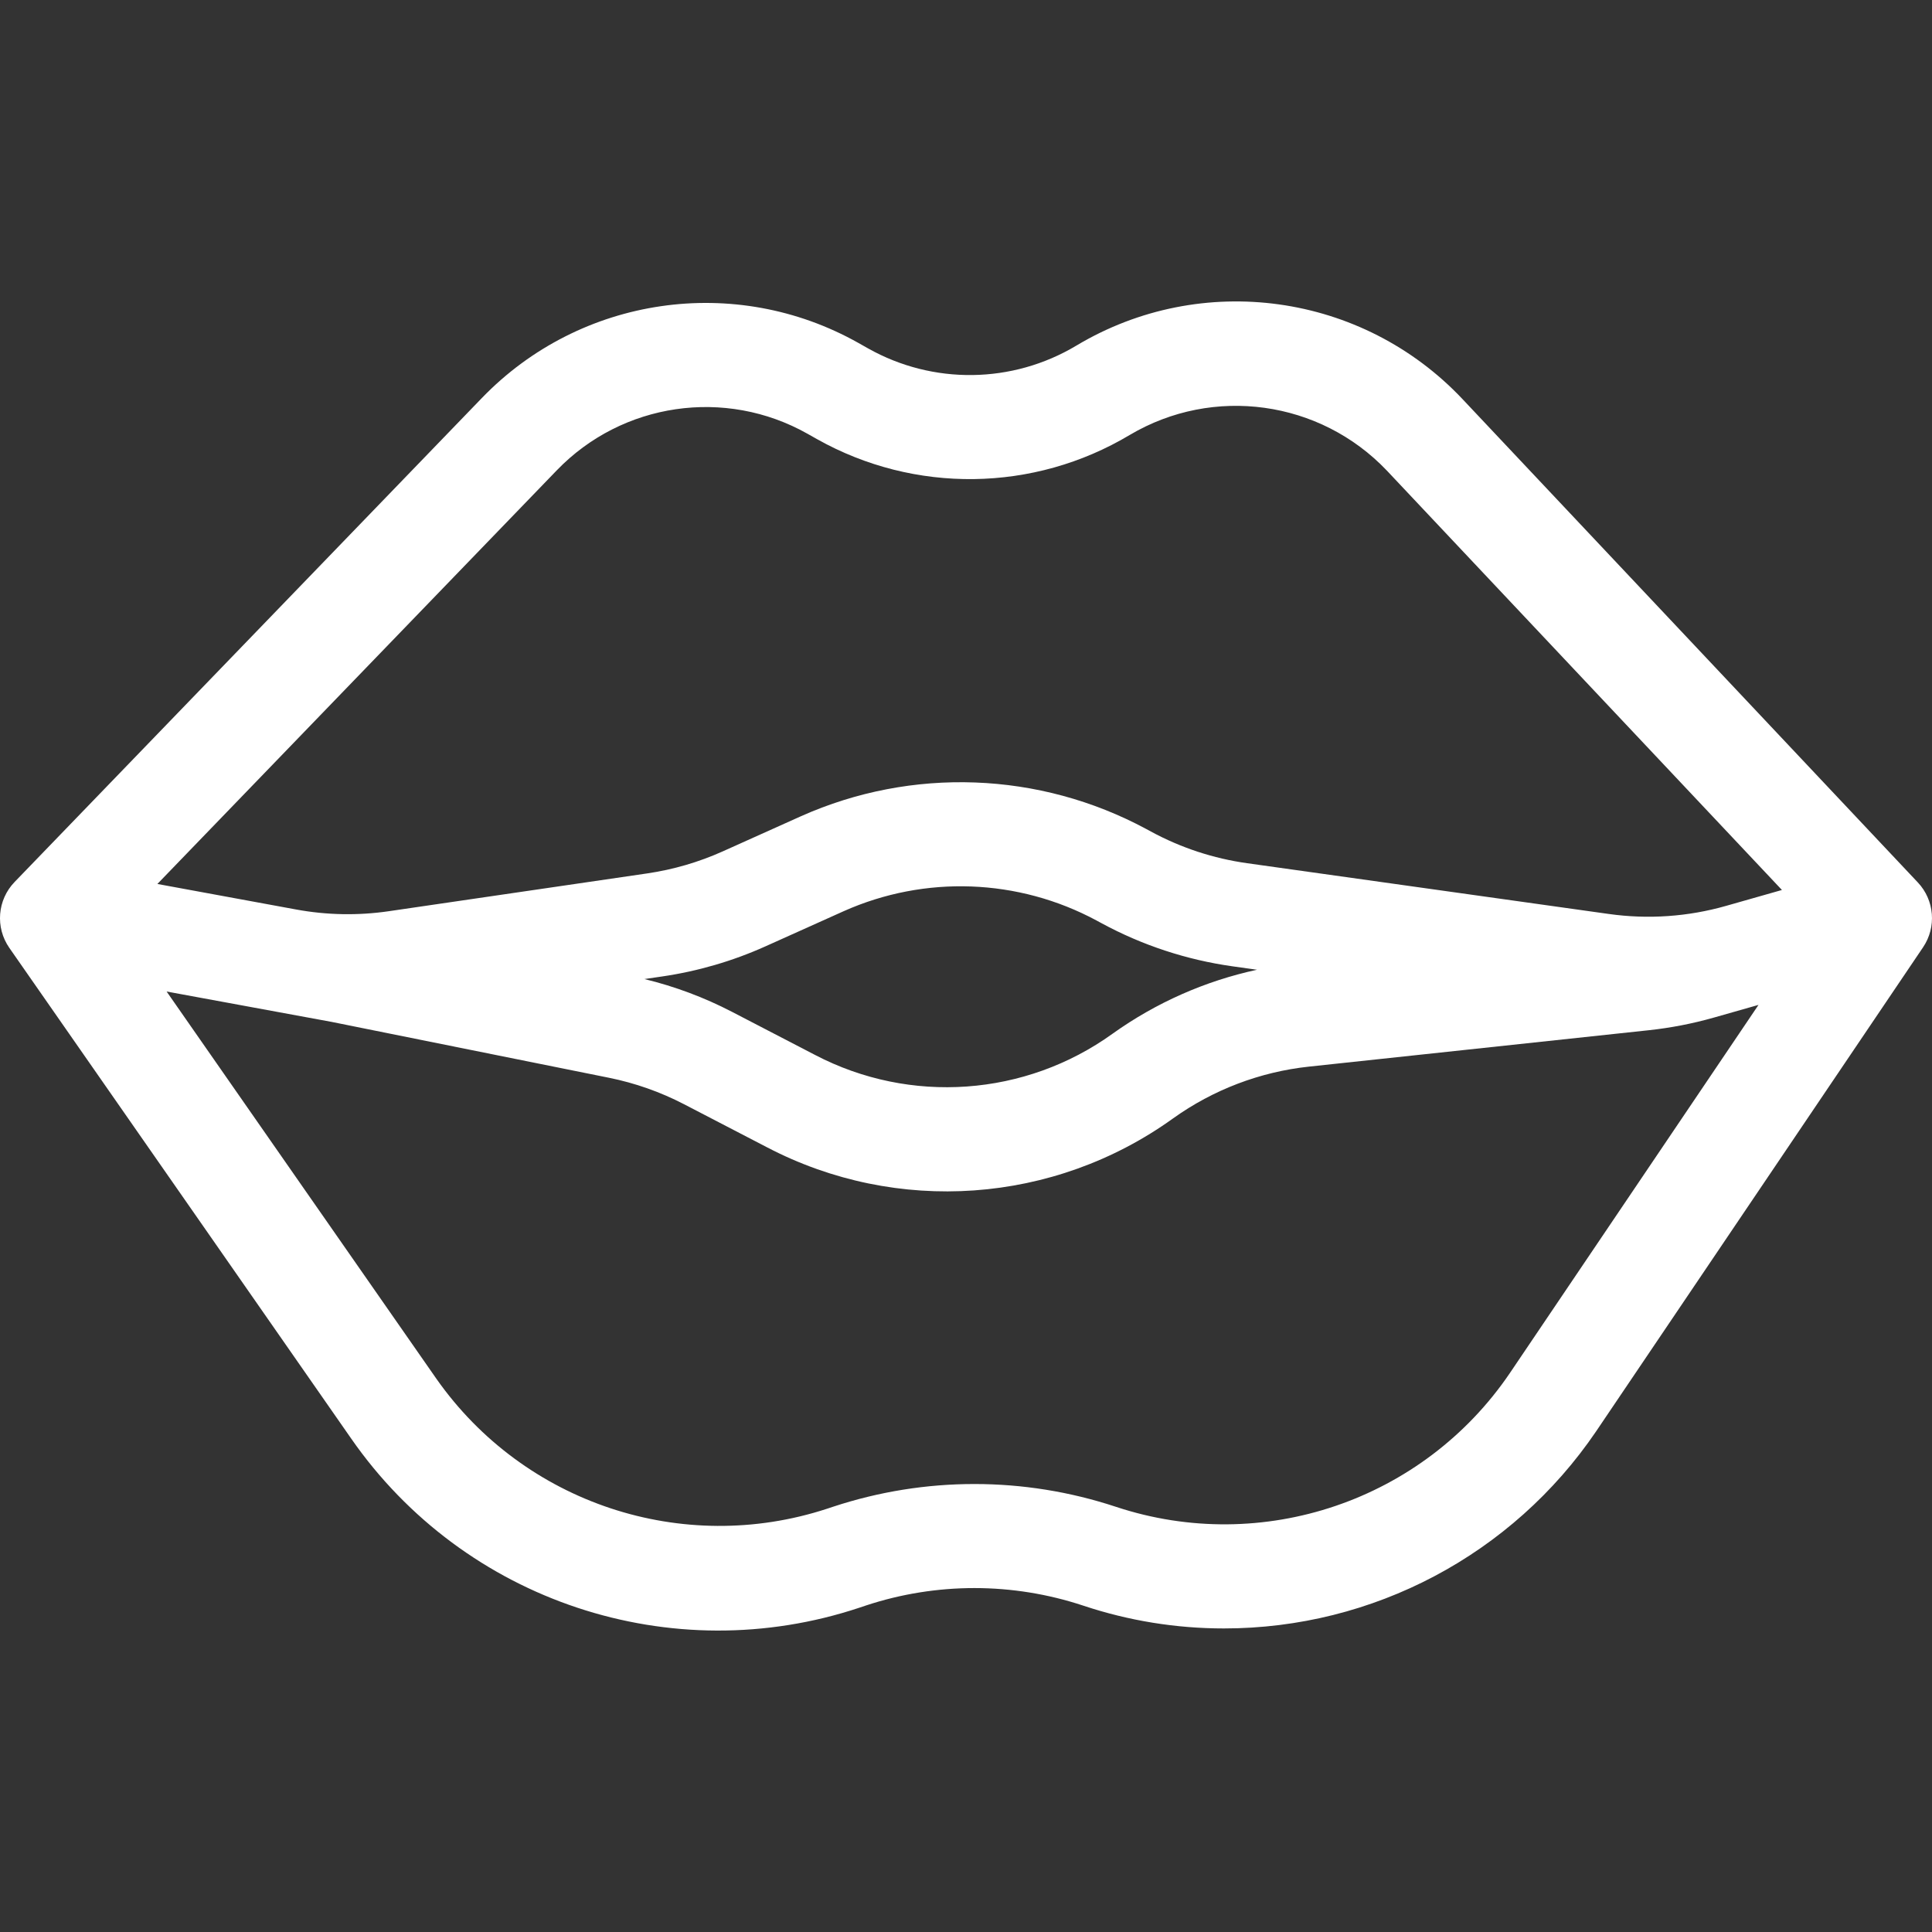 <?xml version="1.0"?>
<svg xmlns="http://www.w3.org/2000/svg" xmlns:xlink="http://www.w3.org/1999/xlink" version="1.1" id="Capa_1" x="0px" y="0px" viewBox="0 0 371.175 371.175" style="enable-background:new 0 0 371.175 371.175;" xml:space="preserve" width="512px" height="512px"><rect x="0" y="0" width="371.175" height="371.175" fill="#333333" stroke="none"/><g><g>
	<g>
		<path d="M368.453,169.534l-87.452-92.833c-19.257-20.44-50.145-24.722-74.235-10.289c-12.267,7.331-27.519,7.533-39.976,0.532    l-1.843-1.04c-23.71-13.362-53.453-9.025-72.36,10.552L2.806,169.445c-3.319,3.437-3.743,8.743-1.011,12.663l65.657,94.244    c21.753,31.329,61.561,44.561,97.741,32.489l1.19-0.4c13.546-4.465,28.169-4.456,41.71,0.026l0.057,0.019    c8.703,2.897,17.816,4.372,26.989,4.369c28.638,0.009,55.42-14.174,71.507-37.867l62.815-93    C372.079,178.112,371.661,172.938,368.453,169.534z M290.072,263.798c-16.641,24.509-47.524,35.001-75.65,25.7l-0.052-0.017    c-17.626-5.823-36.657-5.83-54.287-0.018l-1.19,0.395c-27.773,9.085-58.223-1.036-75.031-24.94L32.01,190.49l31.688,5.833    l53.289,10.735c5.026,1.012,9.884,2.725,14.434,5.087l15.939,8.274c24.951,13.038,55.12,10.898,77.981-5.531l0.051-0.036    c7.692-5.499,16.673-8.92,26.074-9.932l65.3-6.993c4.228-0.454,8.41-1.267,12.5-2.428l7.846-2.231l0.73-0.207L290.072,263.798z     M123.809,188.096l3.415-0.5c6.85-1.002,13.528-2.949,19.843-5.787l15.029-6.754c15.601-6.959,33.546-6.294,48.589,1.8    l0.912,0.494c7.849,4.257,16.398,7.07,25.241,8.306l4.661,0.652c-9.97,2.157-19.396,6.326-27.7,12.251l-0.044,0.032    c-16.754,12.063-38.881,13.642-57.178,4.08l-15.939-8.274C135.302,191.627,129.652,189.511,123.809,188.096z M331.645,174.027    c-7.344,2.098-15.047,2.628-22.609,1.557l-69.414-9.741c-6.481-0.904-12.748-2.966-18.5-6.086l-0.912-0.494    c-20.531-11.046-45.021-11.953-66.313-2.456l-15.029,6.753c-4.627,2.08-9.52,3.507-14.54,4.241l-49.594,7.255    c-5.932,0.871-11.966,0.759-17.862-0.329l-26.635-4.9l76.742-79.478c12.579-13.027,32.37-15.913,48.146-7.023l1.843,1.039    c18.721,10.522,41.643,10.217,60.077-0.8c16.049-9.514,36.543-6.674,49.4,6.846l75.9,80.572L331.645,174.027z" data-original="#000000" class="active-path" data-old_color="#000000" fill="#FFFFFF"/>
	</g>
</g></g> </svg>

